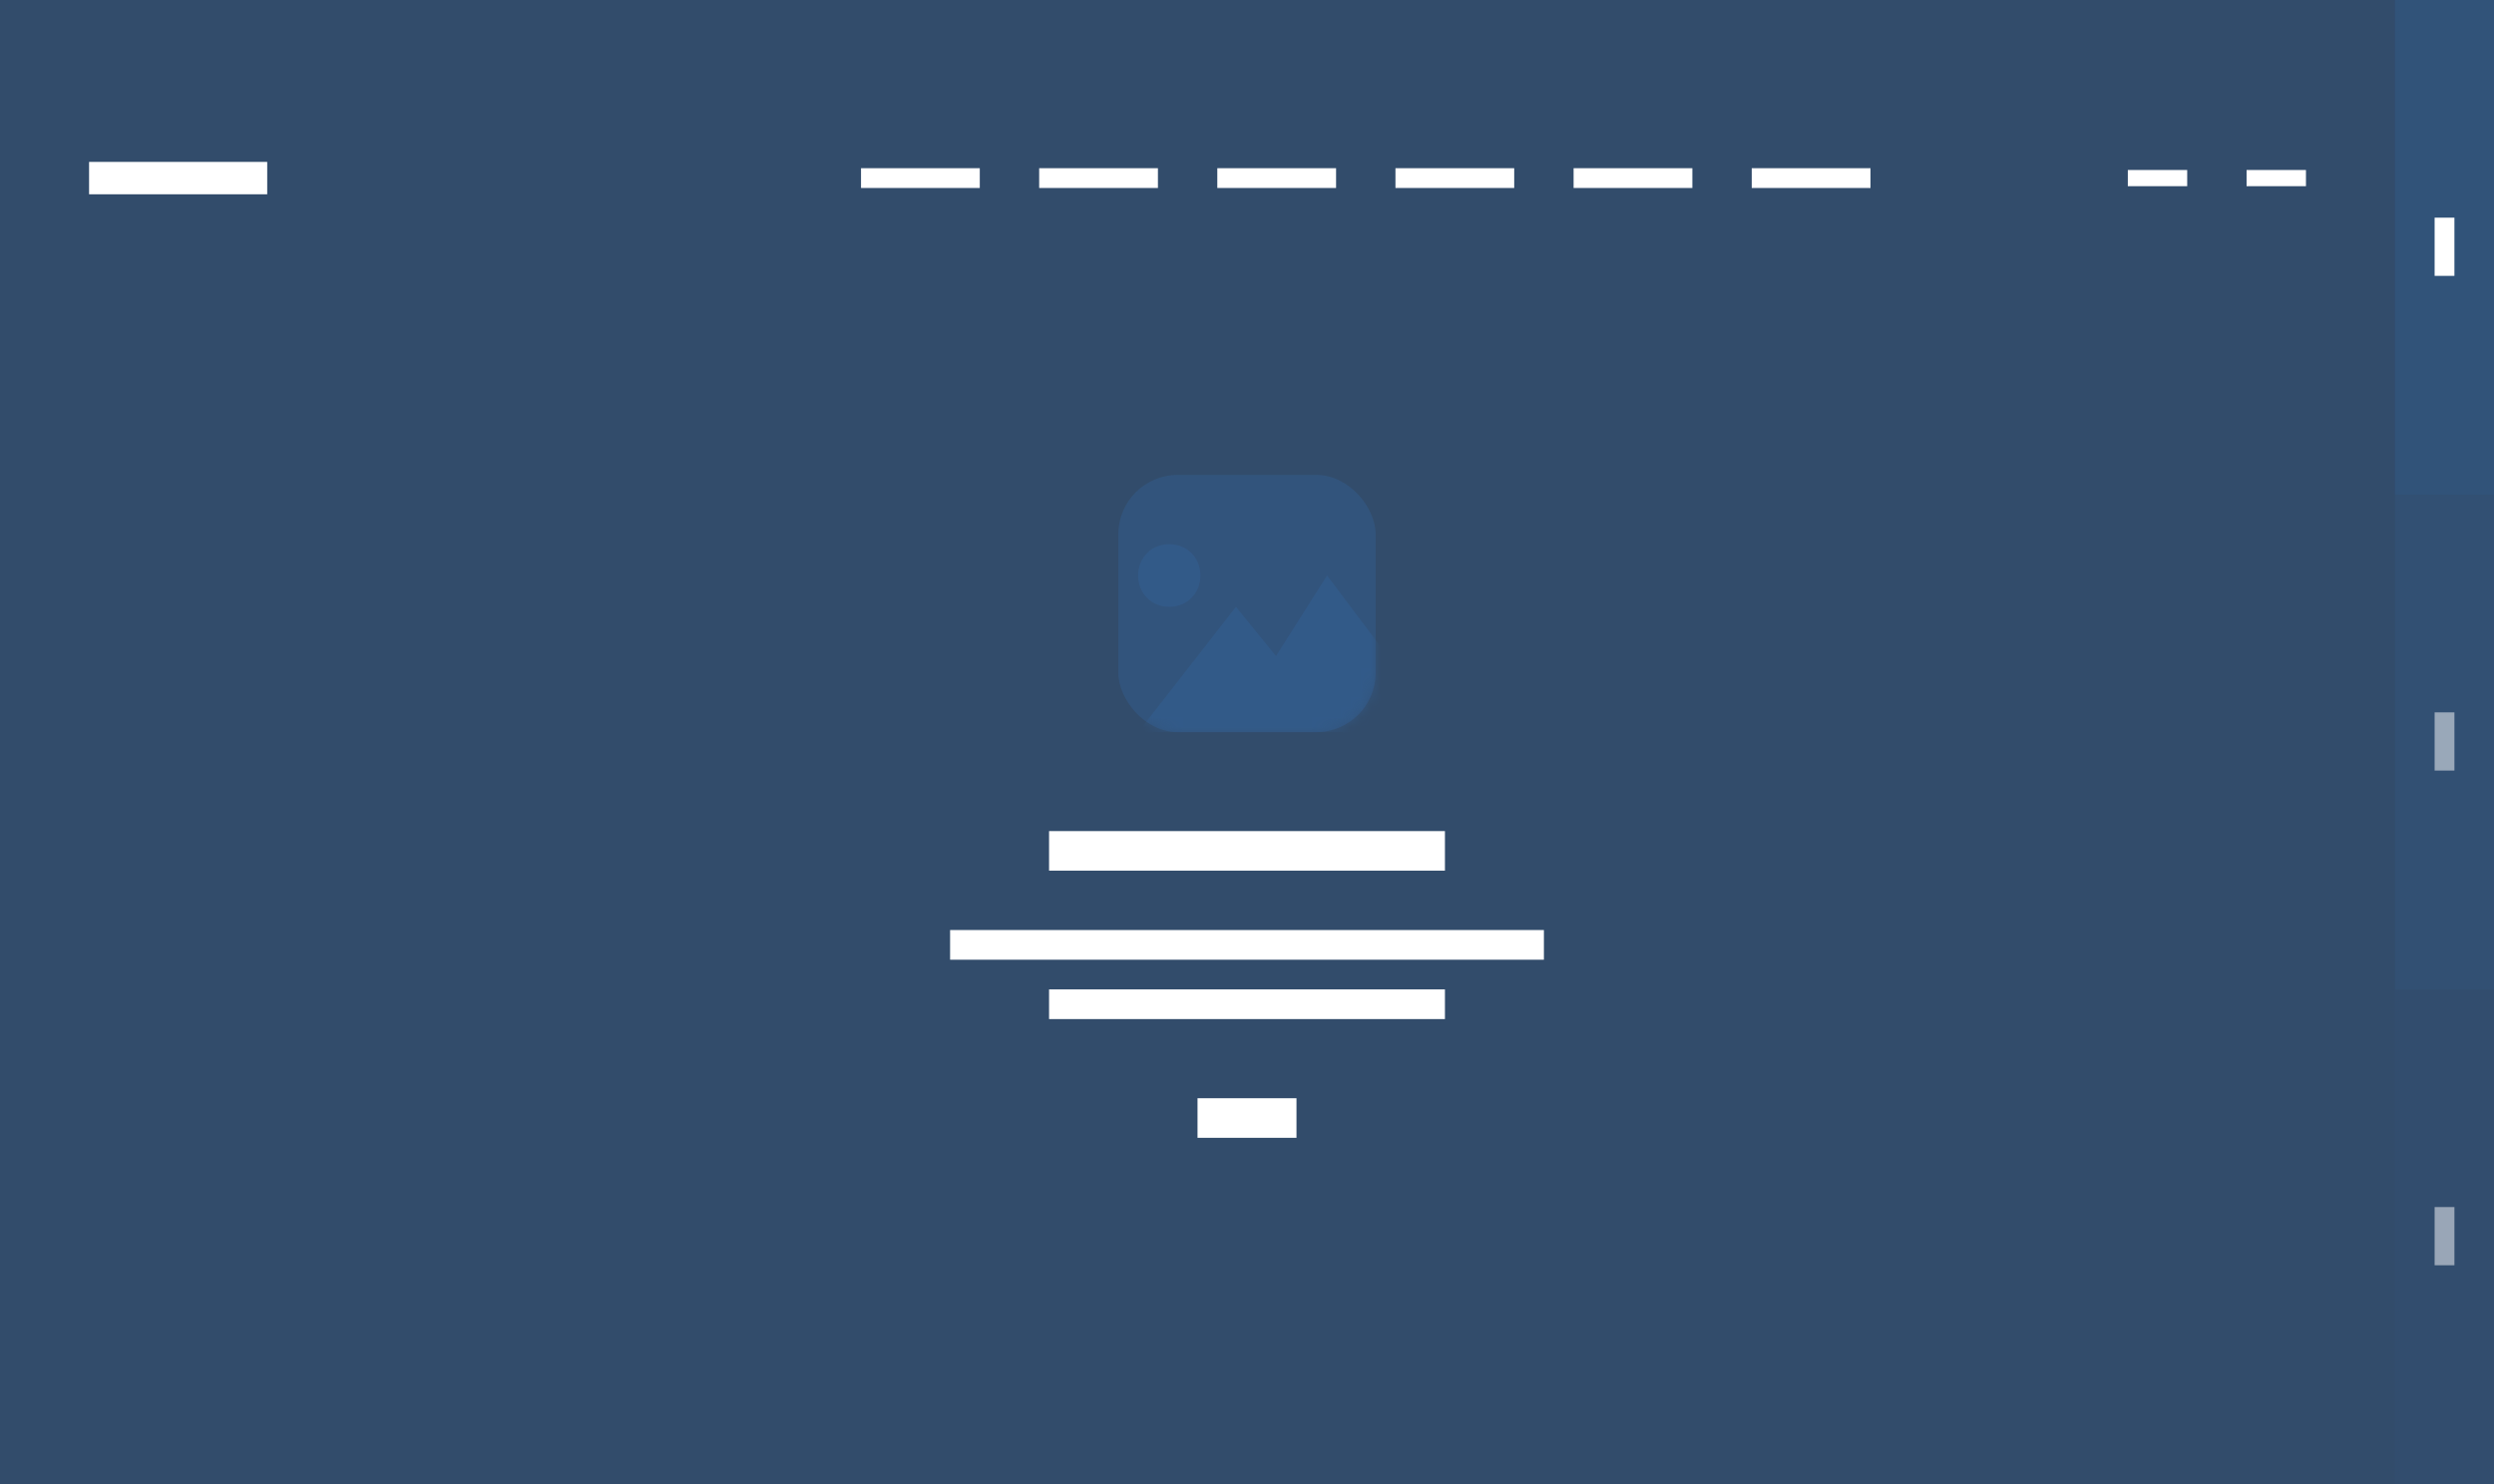<svg width="252" height="150" viewBox="0 0 252 150" fill="none" xmlns="http://www.w3.org/2000/svg">
<rect x="0" y="0" width="252" height="150" fill="#333333" stroke="none"/>
<path opacity="0.4" d="M0 0H252V150H0V0Z" fill="#3368A5"/>
<rect opacity="0.15" width="252" height="150" fill="#3368A5"/>
<path d="M146 84H106V88H146V84Z" fill="white"/>
<path d="M131 111H121V115H131V111Z" fill="white"/>
<path d="M156 94H96V97H156V94Z" fill="white"/>
<path d="M146 100H106V103H146V100Z" fill="white"/>
<rect opacity="0.3" x="113" y="48" width="26" height="26" rx="6" fill="#3368A5"/>
<mask id="mask0" mask-type="alpha" maskUnits="userSpaceOnUse" x="113" y="48" width="26" height="26">
<rect opacity="0.3" x="113" y="48" width="26" height="26" rx="6" fill="#3368A5"/>
</mask>
<g mask="url(#mask0)">
<path d="M115 58.167C115 56.357 116.348 55 118.145 55C119.942 55 121.29 56.357 121.29 58.167C121.29 59.976 119.942 61.333 118.145 61.333C116.348 61.333 115 59.976 115 58.167ZM134.094 58.167L128.928 66.309L124.884 61.333L115 74H146L134.094 58.167Z" fill="#3368A5"/>
</g>
<rect opacity="0.25" x="242" width="10" height="50" fill="#3368A5"/>
<rect opacity="0.15" x="242" y="50" width="10" height="50" fill="#3368A5"/>
<rect opacity="0.05" x="242" y="100" width="10" height="50" fill="#3368A5"/>
<rect x="246" y="22" width="2" height="5.882" fill="white"/>
<rect opacity="0.5" x="246" y="72" width="2" height="5.882" fill="white"/>
<rect opacity="0.5" x="246" y="122" width="2" height="5.882" fill="white"/>
<rect x="9" y="16.364" width="18" height="3.273" fill="white"/>
<rect x="87" y="17" width="12" height="2" fill="white"/>
<rect x="105" y="17" width="12" height="2" fill="white"/>
<rect x="123" y="17" width="12" height="2" fill="white"/>
<rect x="141" y="17" width="12" height="2" fill="white"/>
<rect x="159" y="17" width="12" height="2" fill="white"/>
<rect x="177" y="17" width="12" height="2" fill="white"/>
<rect x="215" y="17.182" width="6" height="1.636" fill="white"/>
<rect x="227" y="17.182" width="6" height="1.636" fill="white"/>
</svg>
